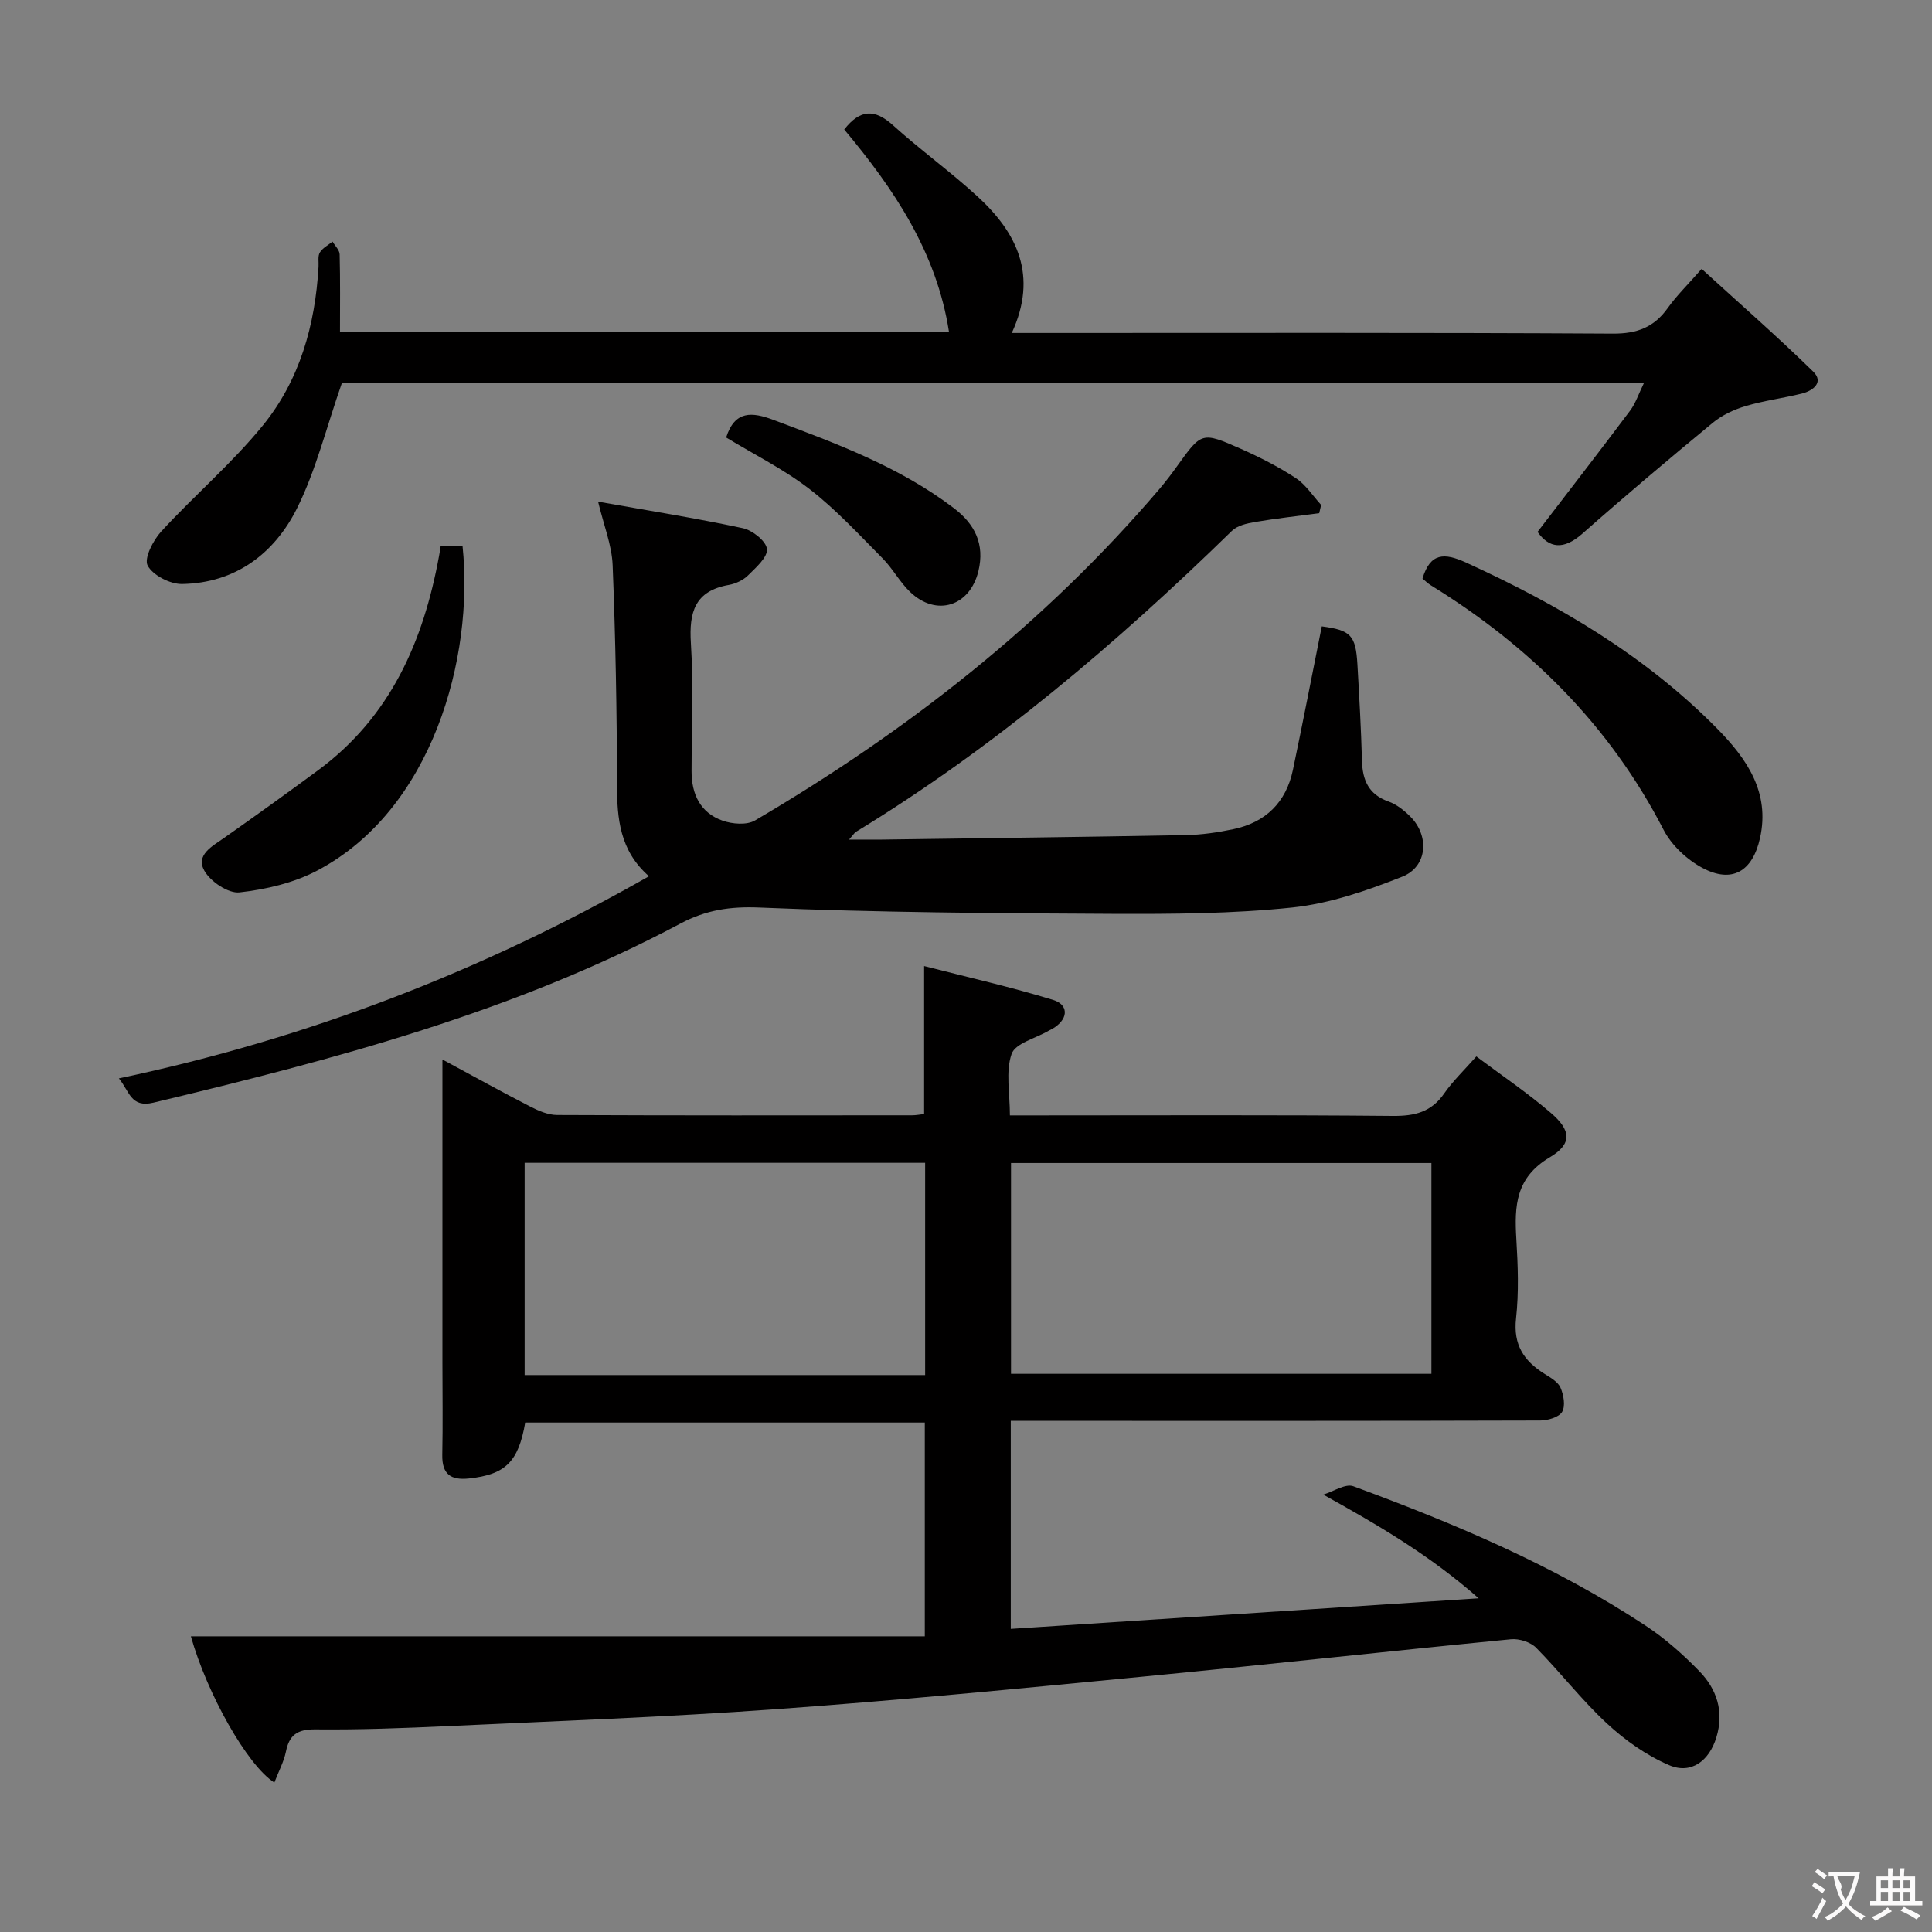 <svg enable-background="new 0 0 400 400" viewBox="0 0 400 400" xmlns="http://www.w3.org/2000/svg"><rect x="0" y="0" width="400" height="400" fill="#808080" stroke="none"/><g fill="#010000"><path d="m56.8 369.06c-5.61-3.59-13.91-18.34-17.28-30.28h151.95c0-15.45 0-29.68 0-44.26-27.68 0-55.23 0-82.73 0-1.41 8.18-4.13 10.76-11.63 11.58-3.8.41-5.62-.89-5.54-4.9.13-6.33.03-12.67.03-19 0-18.83 0-37.67 0-56.5 0-1.79 0-3.58 0-6.34 6.59 3.55 12.35 6.75 18.2 9.75 1.71.88 3.68 1.73 5.54 1.74 24.5.11 49 .08 73.5.06.8 0 1.6-.16 2.49-.26 0-9.93 0-19.65 0-30.64 9.05 2.32 18.01 4.34 26.76 7.03 2.94.9 3.27 3.61.28 5.66-.41.28-.88.48-1.31.73-2.66 1.55-6.86 2.57-7.62 4.78-1.27 3.68-.35 8.12-.35 12.72h5.8c24.5 0 49-.12 73.5.11 4.54.04 7.96-.81 10.62-4.66 1.79-2.57 4.11-4.78 6.65-7.66 5.19 3.89 10.54 7.5 15.41 11.68 4.21 3.6 4.5 6.41-.21 9.21-7.07 4.2-7.33 10.05-6.92 16.89.33 5.48.54 11.05-.06 16.48s1.61 8.76 5.85 11.43c1.26.79 2.81 1.66 3.35 2.88.66 1.5 1.06 3.8.34 5.02-.66 1.12-2.96 1.78-4.54 1.79-32.5.1-65 .07-97.5.07-3.96 0-7.91 0-12.11 0v43.07c31.98-2.09 63.74-4.16 96.87-6.33-10.15-8.94-20.62-15.05-32.17-21.47 2.09-.63 4.58-2.33 6.22-1.73 21.08 7.76 41.76 16.48 60.6 28.92 3.99 2.64 7.66 5.9 11.01 9.34 3.66 3.76 5.19 8.39 3.55 13.76-1.47 4.82-5.21 7.69-9.77 5.73-4.69-2.01-9.13-5.15-12.89-8.64-5.23-4.84-9.62-10.58-14.64-15.66-1.17-1.19-3.53-1.94-5.23-1.77-25.62 2.5-51.21 5.33-76.84 7.8-25.14 2.43-50.29 4.88-75.47 6.69-22.56 1.62-45.18 2.44-67.77 3.49-9.14.43-18.3.77-27.44.68-3.7-.04-5.42 1.12-6.11 4.65-.44 2.07-1.48 4-2.39 6.36zm239.56-128.27c-29.38 0-58.22 0-87.04 0v43.64h87.04c0-14.65 0-28.91 0-43.64zm-104.82 43.9c0-14.85 0-29.23 0-43.94-27.76 0-55.29 0-82.92 0v43.94z"/><path d="m175.79 173.83c2.9 0 4.84.02 6.77 0 20.98-.29 41.95-.54 62.93-.93 3.3-.06 6.64-.55 9.88-1.23 6.67-1.4 10.9-5.55 12.31-12.25 2.08-9.89 3.99-19.81 5.98-29.74 5.98.79 7.03 1.82 7.38 7.88.38 6.64.76 13.28.94 19.92.11 4.05 1.37 7.01 5.51 8.47 1.65.58 3.2 1.82 4.47 3.08 4.04 4 3.6 10.4-1.62 12.47-7.31 2.9-15.03 5.57-22.78 6.39-12.38 1.3-24.92 1.36-37.4 1.31-24.3-.11-48.61-.28-72.89-1.3-6.12-.26-11.11.5-16.41 3.32-34.34 18.27-71.56 28.11-109.09 37.07-4.72 1.13-4.95-2.37-7.16-5.02 38.95-8.22 75.14-22.15 109.75-41.85-6.06-5.32-6.61-11.94-6.62-18.99-.02-15.14-.3-30.28-.9-45.41-.17-4.19-1.86-8.32-3.01-13.16 10.18 1.81 20.13 3.39 29.96 5.49 2 .43 4.84 2.69 5 4.32.16 1.7-2.29 3.84-3.92 5.46-1 .99-2.56 1.72-3.97 1.97-7.04 1.24-8.27 5.63-7.86 12.06.56 8.8.15 17.66.14 26.49-.01 4.77 1.8 8.62 6.4 10.25 2.03.72 5.04.97 6.75-.04 31.5-18.49 59.97-40.75 83.76-68.67 1.29-1.52 2.5-3.12 3.66-4.74 5.02-6.98 5.06-7.1 13.12-3.54 3.94 1.74 7.81 3.72 11.4 6.07 2.08 1.36 3.53 3.67 5.26 5.56-.13.57-.27 1.14-.4 1.71-4.43.59-8.87 1.07-13.27 1.82-1.68.28-3.68.73-4.81 1.84-23.9 23.32-49.21 44.85-77.81 62.3-.27.14-.44.45-1.45 1.62z"/><path d="m70.78 79.31c-3.24 9.27-5.36 18.08-9.31 25.97-4.69 9.35-12.74 15.43-23.75 15.63-2.48.05-6.06-1.79-7.15-3.82-.79-1.48 1.13-5.23 2.81-7.06 6.85-7.46 14.65-14.1 21.02-21.92 7.65-9.38 10.86-20.81 11.55-32.89.06-1-.19-2.18.27-2.94.57-.94 1.73-1.53 2.63-2.26.51.88 1.45 1.75 1.47 2.65.14 5.29.07 10.58.07 16.05h126.09c-2.58-16.61-11.48-29.7-21.69-41.91 3.31-4.24 6.34-4.27 10.08-.89 5.67 5.12 11.91 9.61 17.54 14.78 8.18 7.51 12.54 16.36 7.07 28.24h6.48c39.32 0 78.65-.1 117.97.13 5.02.03 8.52-1.31 11.37-5.31 1.82-2.55 4.1-4.77 7.01-8.09 7.86 7.18 15.68 14.01 23.09 21.26 2.25 2.2.02 3.96-2.33 4.55-3.86.96-7.84 1.46-11.64 2.59-2.41.72-4.89 1.87-6.81 3.46-9.11 7.51-18.14 15.12-26.99 22.94-3.93 3.48-6.91 3.03-9.3-.35 6.5-8.48 12.9-16.74 19.16-25.09 1.15-1.53 1.76-3.47 2.86-5.7-90.61-.02-180.62-.02-269.57-.02z"/><path d="m294.51 119.78c1.62-5.33 4.47-5.39 9.04-3.3 19.19 8.77 37.18 19.32 52.06 34.46 5.99 6.1 10.91 13.09 8.78 22.59-1.55 6.92-5.81 9.45-11.98 6.13-3.18-1.71-6.33-4.66-7.97-7.83-11.15-21.62-27.65-37.98-48.16-50.63-.69-.42-1.28-1.02-1.77-1.42z"/><path d="m91.23 113.09h4.54c2.39 23.03-6.22 54.61-30.14 67.18-4.84 2.54-10.57 3.88-16.04 4.49-2.32.26-6.01-2.23-7.28-4.48-1.85-3.29 1.64-5.07 4.12-6.82 6.52-4.59 13-9.24 19.42-13.98 14.99-11.05 21.83-26.73 25.06-44.43.12-.61.21-1.23.32-1.96z"/><path d="m150.34 90.58c1.8-5.65 5.39-5.3 9.8-3.64 13.05 4.9 26.13 9.71 37.37 18.28 4.31 3.28 6.41 7.43 5.06 13.02-1.77 7.29-8.71 9.53-14.16 4.3-2.14-2.05-3.57-4.81-5.66-6.92-4.89-4.93-9.64-10.11-15.1-14.33-5.35-4.13-11.5-7.18-17.31-10.71z"/></g><path d="m377.9 391.2c-.2.3-.4.5-.6.8-.7-.6-1.4-1-2.2-1.5.2-.3.4-.5.5-.8.6.4 1.4.8 2.3 1.5zm-1.8 6.1c-.2-.2-.5-.4-.9-.6.4-.6.8-1.2 1.2-1.9s.7-1.3.9-1.9c.3.3.5.5.8.7-.7 1.3-1.4 2.6-2 3.7zm2.2-9c-.3.3-.5.5-.6.8-.6-.6-1.3-1.1-2-1.5.3-.3.5-.5.6-.7.6.5 1.3.9 2 1.4zm.3.2v-.9h2 4.5c-.3 1.3-.6 2.5-1 3.6s-.9 2.1-1.4 3c.4.5 1 1 1.6 1.4s1.2.8 1.9 1.1c-.3.2-.5.4-.8.8-.4-.3-1-.7-1.6-1.2s-1.2-1.1-1.6-1.6c-.5.6-1.1 1.1-1.7 1.6s-1.4.9-2.1 1.4c-.1-.3-.3-.5-.7-.8.6-.2 1.2-.5 1.9-1s1.4-1.1 2-1.8c-.5-.8-.9-1.6-1.2-2.5s-.6-2-.8-3.2c-.4.1-.7.1-1 .1zm2.5 2.7c.3 1 .7 1.7 1 2.2.3-.5.6-1.1 1-2s.6-1.9.9-3h-3.2-.4c.1.9 1.3 1.8.7 2.8z" fill="#fbfafa"/><path d="m396.5 388.5v1.5 3.6h1.5v.9c-.4 0-1 0-1.7 0h-7.9c-.5 0-.9 0-1.2 0v-.9h1.3v-3.5c0-.7 0-1.2 0-1.6h2.4c0-.8 0-1.4 0-1.7h1c0 .3-.1.8-.1 1.7h1.5c0-.8 0-1.4 0-1.7h1c0 .3-.1.9-.1 1.7zm-8.2 9.2c-.2-.3-.5-.5-.8-.8.8-.3 1.4-.6 1.9-.9s1-.7 1.4-1.1c.3.3.6.5.9.8-1.6 1-2.8 1.6-3.4 2zm2.6-6.8v-1.6h-1.5v1.6zm0 2.7v-1.9h-1.5v1.9zm2.4-2.7v-1.6h-1.5v1.6zm0 2.7v-1.9h-1.5v1.9zm.2 2 .7-.8c.4.2.9.5 1.6.8s1.3.7 1.8 1c-.3.3-.5.5-.8.8-.4-.3-1.5-1-3.3-1.8zm2-4.7v-1.6h-1.4v1.6zm0 2.7v-1.9h-1.4v1.9z" fill="#fbfafa"/></svg>